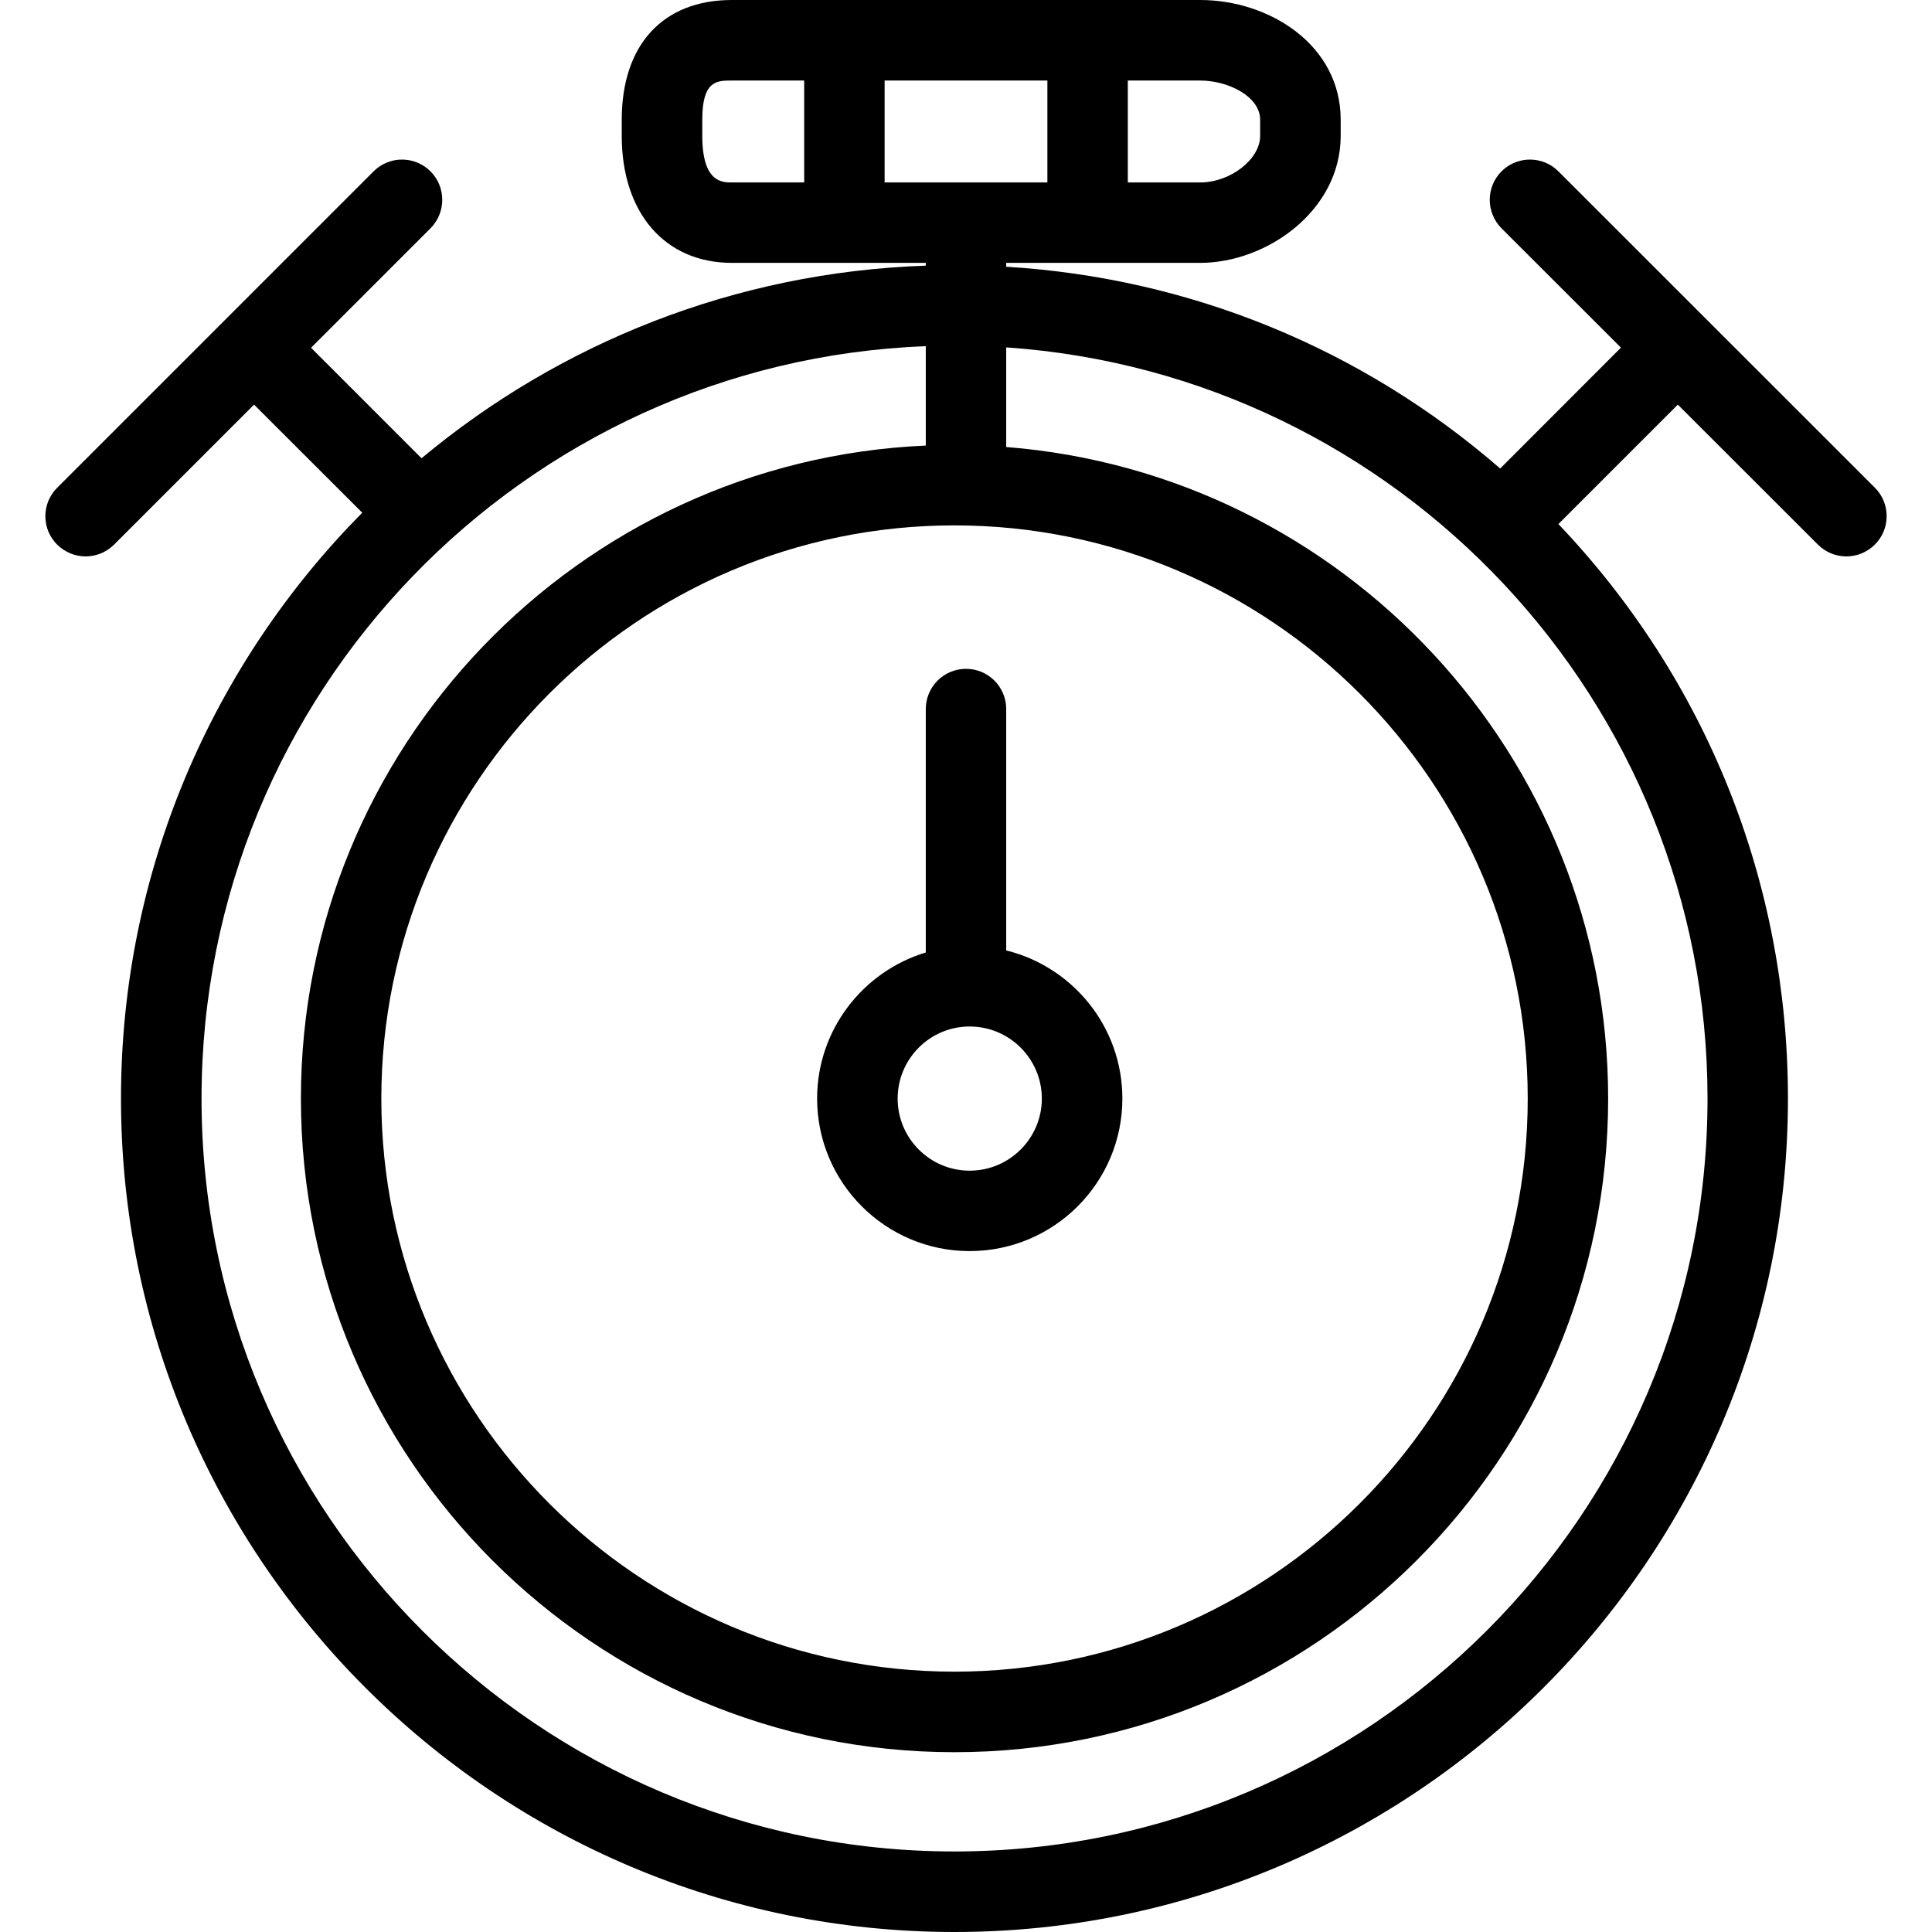 <svg width="16" height="16" viewBox="0 0 16 16" fill="none" xmlns="http://www.w3.org/2000/svg">
<g clip-path="url(#clip0_147_372)">
<path d="M8.03 10.361C8.728 10.361 9.295 9.795 9.295 9.098C9.295 8.505 8.885 8.007 8.333 7.871V5.872C8.333 5.688 8.184 5.539 8 5.539C7.816 5.539 7.667 5.688 7.667 5.872V7.888C7.147 8.045 6.767 8.528 6.767 9.098C6.767 9.795 7.334 10.361 8.03 10.361ZM8.03 8.501C8.36 8.501 8.628 8.769 8.628 9.098C8.628 9.427 8.36 9.695 8.03 9.695C7.701 9.695 7.434 9.427 7.434 9.098C7.434 8.769 7.701 8.501 8.03 8.501Z" fill="black"/>
<path d="M15.527 4.039L12.906 1.419C12.776 1.289 12.565 1.289 12.435 1.419C12.305 1.549 12.305 1.76 12.435 1.891L13.424 2.879L12.424 3.88C11.277 2.884 9.852 2.301 8.333 2.209V2.177H9.939C10.49 2.177 11.103 1.745 11.103 1.125V0.992C11.103 0.371 10.511 0 9.939 0H6.061C5.49 0 5.149 0.371 5.149 0.992V1.125C5.149 1.764 5.507 2.177 6.061 2.177H7.667V2.2C6.082 2.254 4.632 2.844 3.491 3.795L2.576 2.88L3.565 1.891C3.695 1.76 3.695 1.549 3.565 1.419C3.435 1.289 3.224 1.289 3.094 1.419L1.87 2.643C1.869 2.643 1.869 2.644 1.869 2.644C1.869 2.644 1.868 2.645 1.868 2.645L0.474 4.039C0.343 4.169 0.343 4.38 0.473 4.51C0.539 4.575 0.624 4.608 0.709 4.608C0.794 4.608 0.88 4.575 0.945 4.51L2.104 3.351L3 4.246C1.765 5.494 1.002 7.208 1.002 9.098C1.002 12.904 4.098 16 7.904 16C11.711 16 14.807 12.904 14.807 9.098C14.807 7.311 14.133 5.629 12.906 4.34L13.895 3.351L15.055 4.51C15.12 4.575 15.206 4.608 15.291 4.608C15.376 4.608 15.461 4.575 15.527 4.51C15.657 4.38 15.657 4.169 15.527 4.039ZM9.34 0.667H9.939C10.174 0.667 10.436 0.8 10.436 0.992V1.125C10.436 1.319 10.19 1.511 9.939 1.511H9.34V0.667ZM6.66 1.511H6.061C5.981 1.511 5.816 1.511 5.816 1.125V0.992C5.816 0.667 5.935 0.667 6.061 0.667H6.66V1.511ZM7.326 1.511V0.667H8.674V1.511H7.326ZM7.904 4.351C10.522 4.351 12.652 6.481 12.652 9.098C12.652 11.715 10.522 13.844 7.904 13.844C5.287 13.844 3.158 11.715 3.158 9.098C3.158 6.481 5.287 4.351 7.904 4.351ZM14.141 9.098C14.141 12.536 11.343 15.333 7.904 15.333C4.466 15.333 1.669 12.536 1.669 9.098C1.669 5.739 4.338 2.993 7.667 2.867V3.69C4.792 3.815 2.492 6.193 2.492 9.098C2.492 12.083 4.92 14.511 7.904 14.511C10.89 14.511 13.318 12.083 13.318 9.098C13.318 6.257 11.119 3.921 8.333 3.702V2.877C11.573 3.098 14.141 5.804 14.141 9.098Z" fill="black"/>
</g>
<defs>
<clipPath id="clip0_147_372">
<rect width="16" height="16" fill="white"/>
</clipPath>
</defs>
</svg>
